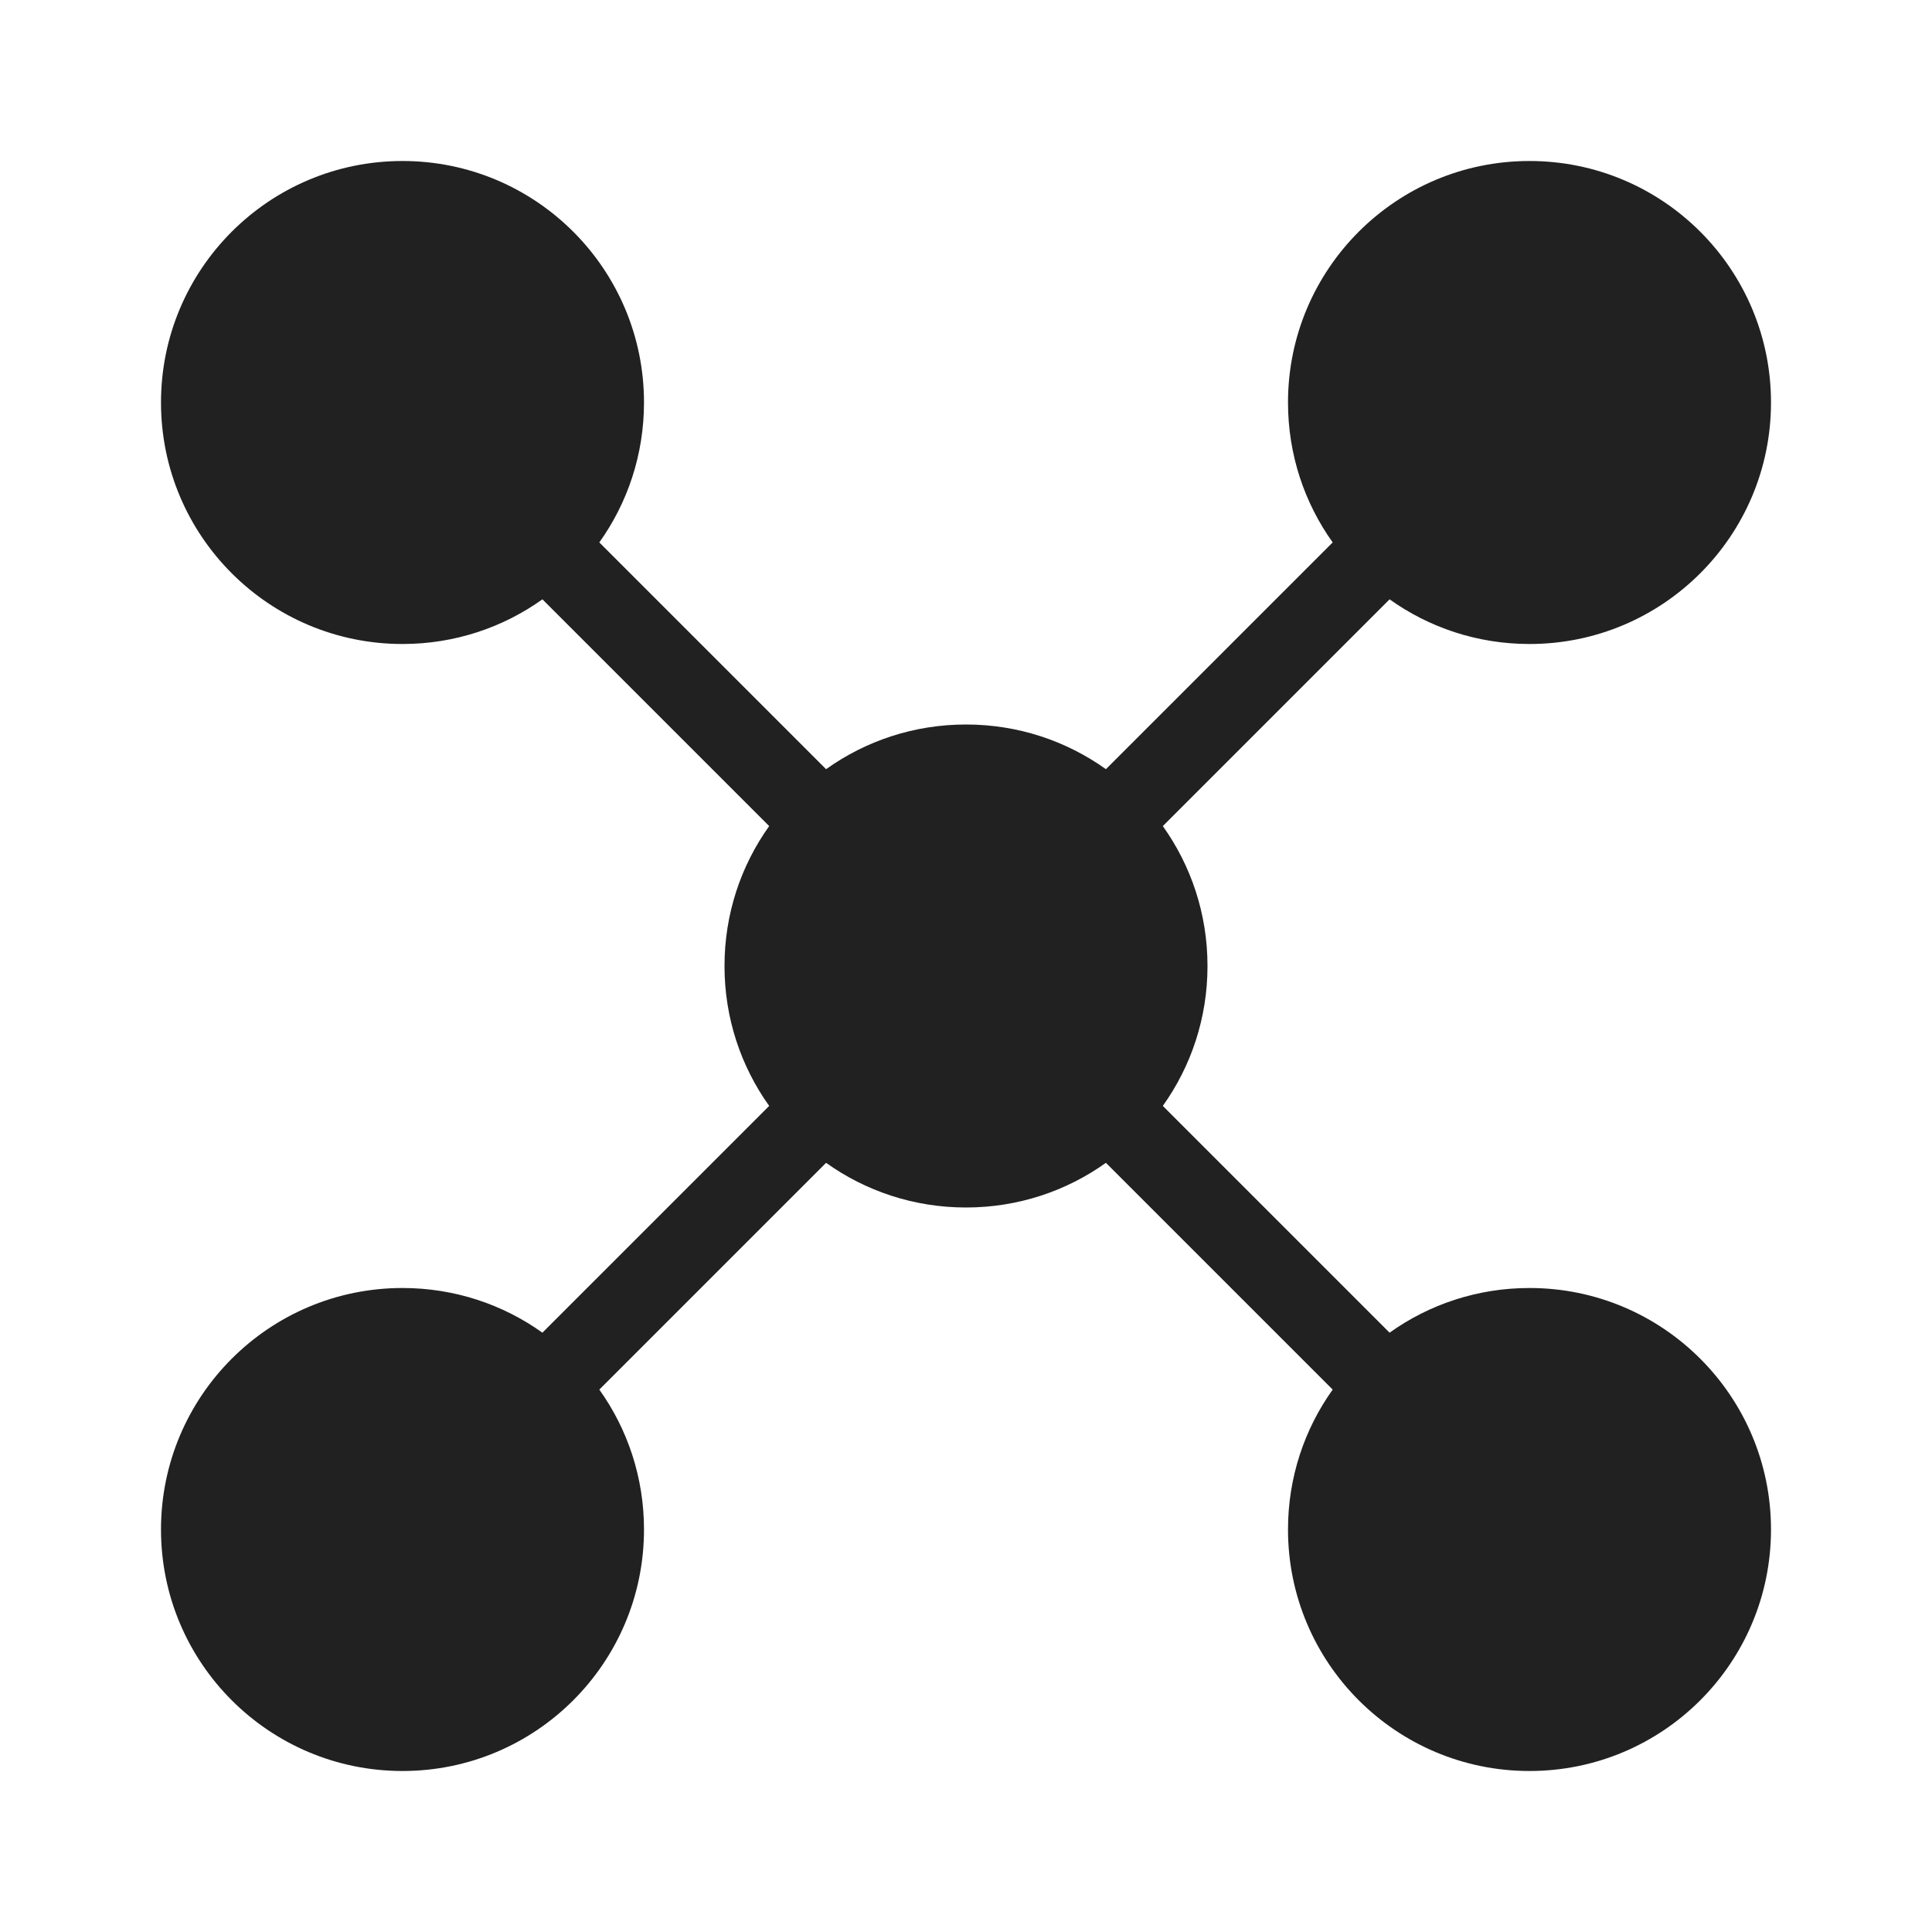 <svg width="24" height="24" viewBox="0 0 24 24" fill="none" xmlns="http://www.w3.org/2000/svg">
<path d="M8 5C8 5.648 7.795 6.248 7.445 6.738L10.262 9.555C10.752 9.205 11.352 9 12 9C12.648 9 13.248 9.205 13.738 9.555L16.555 6.738C16.205 6.248 16 5.648 16 5C16 3.343 17.343 2 19 2C20.657 2 22 3.343 22 5C22 6.657 20.657 8 19 8C18.352 8 17.752 7.795 17.262 7.445L14.445 10.262C14.795 10.752 15 11.352 15 12C15 12.648 14.795 13.248 14.445 13.738L17.262 16.555C17.752 16.205 18.352 16 19 16C20.657 16 22 17.343 22 19C22 20.657 20.657 22 19 22C17.343 22 16 20.657 16 19C16 18.352 16.205 17.752 16.555 17.262L13.738 14.445C13.248 14.795 12.648 15 12 15C11.352 15 10.752 14.795 10.262 14.445L7.445 17.262C7.795 17.752 8 18.352 8 19C8 20.657 6.657 22 5 22C3.343 22 2 20.657 2 19C2 17.343 3.343 16 5 16C5.648 16 6.248 16.205 6.738 16.555L9.555 13.738C9.205 13.248 9 12.648 9 12C9 11.352 9.205 10.752 9.555 10.262L6.738 7.445C6.248 7.795 5.648 8 5 8C3.343 8 2 6.657 2 5C2 3.343 3.343 2 5 2C6.657 2 8 3.343 8 5Z" fill="#212121"/>
</svg>
